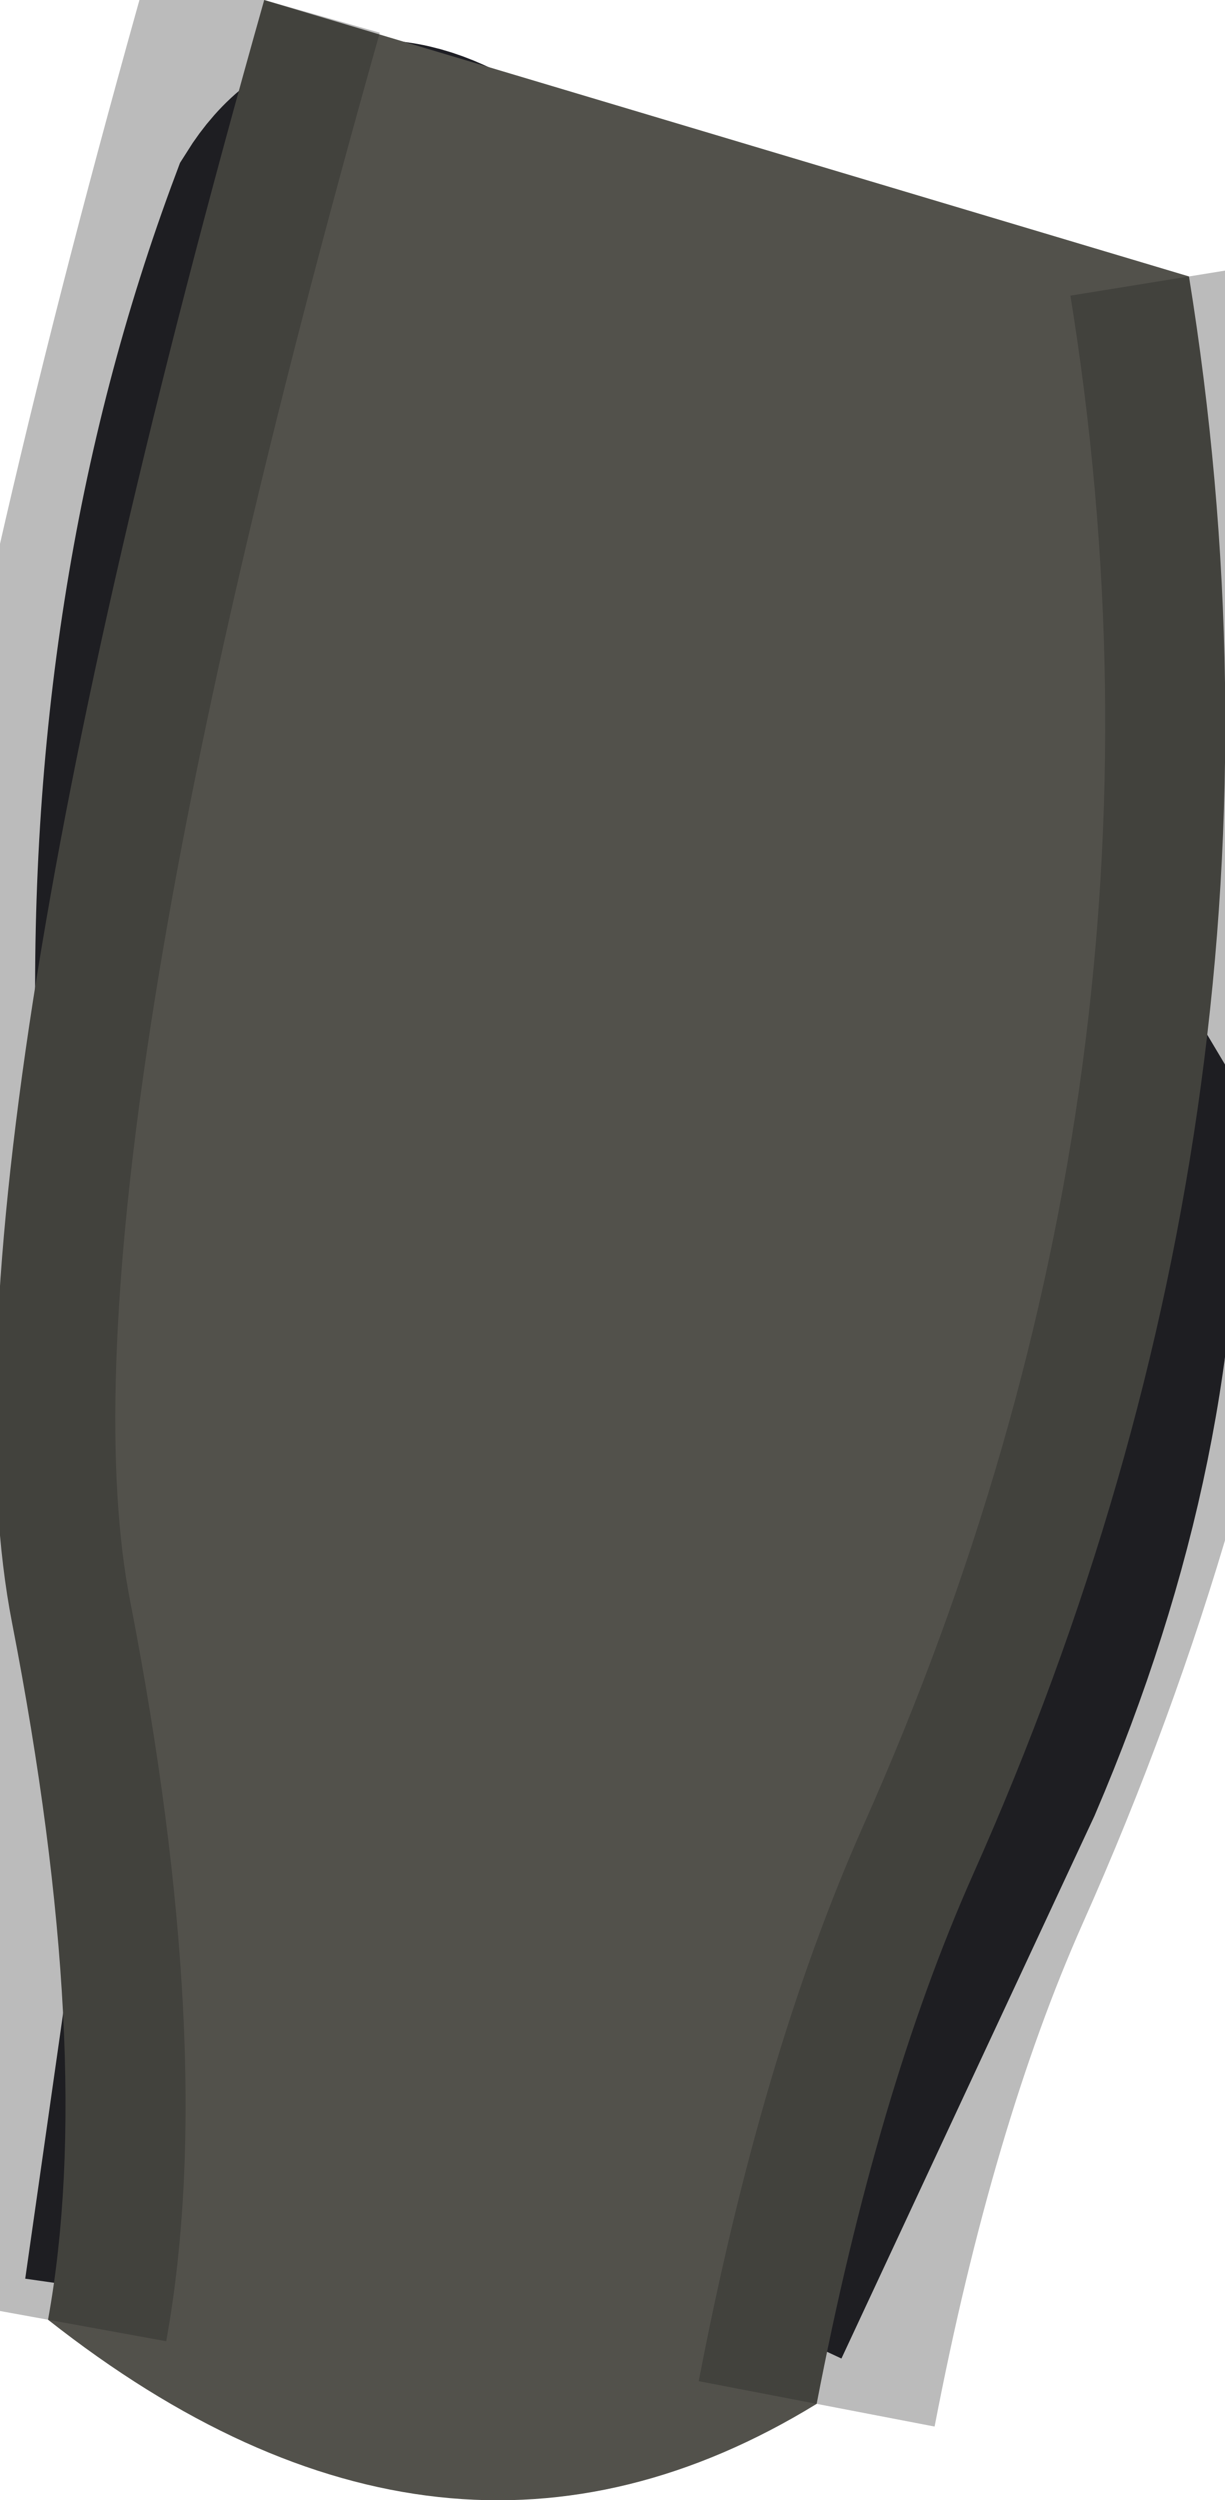 <?xml version="1.0" encoding="UTF-8" standalone="no"?>
<svg xmlns:ffdec="https://www.free-decompiler.com/flash" xmlns:xlink="http://www.w3.org/1999/xlink" ffdec:objectType="shape" height="10.4px" width="5.1px" xmlns="http://www.w3.org/2000/svg">
  <g transform="matrix(1.0, 0.0, 0.0, 1.0, 2.95, 0.8)">
    <path d="M-2.35 8.75 L-2.1 7.0 Q-2.05 5.4 -2.3 3.6 -2.35 1.7 -1.75 0.1 -1.25 -0.7 0.15 1.25 L1.7 3.85 Q1.75 5.15 1.15 6.55 L0.1 8.8 -2.35 8.75 M-0.25 6.75 Q0.5 6.2 1.25 4.9 0.5 6.2 -0.25 6.75" fill="#4e4b5f" fill-rule="evenodd" stroke="none"/>
    <path d="M0.1 8.8 L1.15 6.55 Q1.75 5.15 1.7 3.85 L0.15 1.25 Q-1.25 -0.7 -1.75 0.1 -2.35 1.7 -2.3 3.6 -2.05 5.4 -2.1 7.0 L-2.35 8.75 M1.25 4.9 Q0.5 6.2 -0.25 6.75" ffdec:has-small-stroke="true" ffdec:original-stroke-width="0.05" fill="none" stroke="#1e1e24" stroke-linecap="butt" stroke-linejoin="miter-clip" stroke-miterlimit="3.0" stroke-width="1.0"/>
    <path d="M-2.75 8.85 Q-2.55 7.75 -2.9 5.95 -3.25 4.15 -1.85 -0.8 L2.0 0.35 Q2.55 3.75 1.1 7.0 0.7 7.9 0.45 9.2 -1.1 10.15 -2.75 8.85" fill="#52514b" fill-rule="evenodd" stroke="none"/>
    <path d="M-1.85 -0.8 Q-3.25 4.15 -2.9 5.95 -2.55 7.75 -2.75 8.85 M0.45 9.2 Q0.7 7.9 1.1 7.0 2.55 3.75 2.0 0.35" ffdec:has-small-stroke="true" ffdec:original-stroke-width="0.05" fill="none" stroke="#1f1f1f" stroke-linecap="butt" stroke-linejoin="miter-clip" stroke-miterlimit="3.0" stroke-opacity="0.302" stroke-width="1.0"/>
  </g>
</svg>
